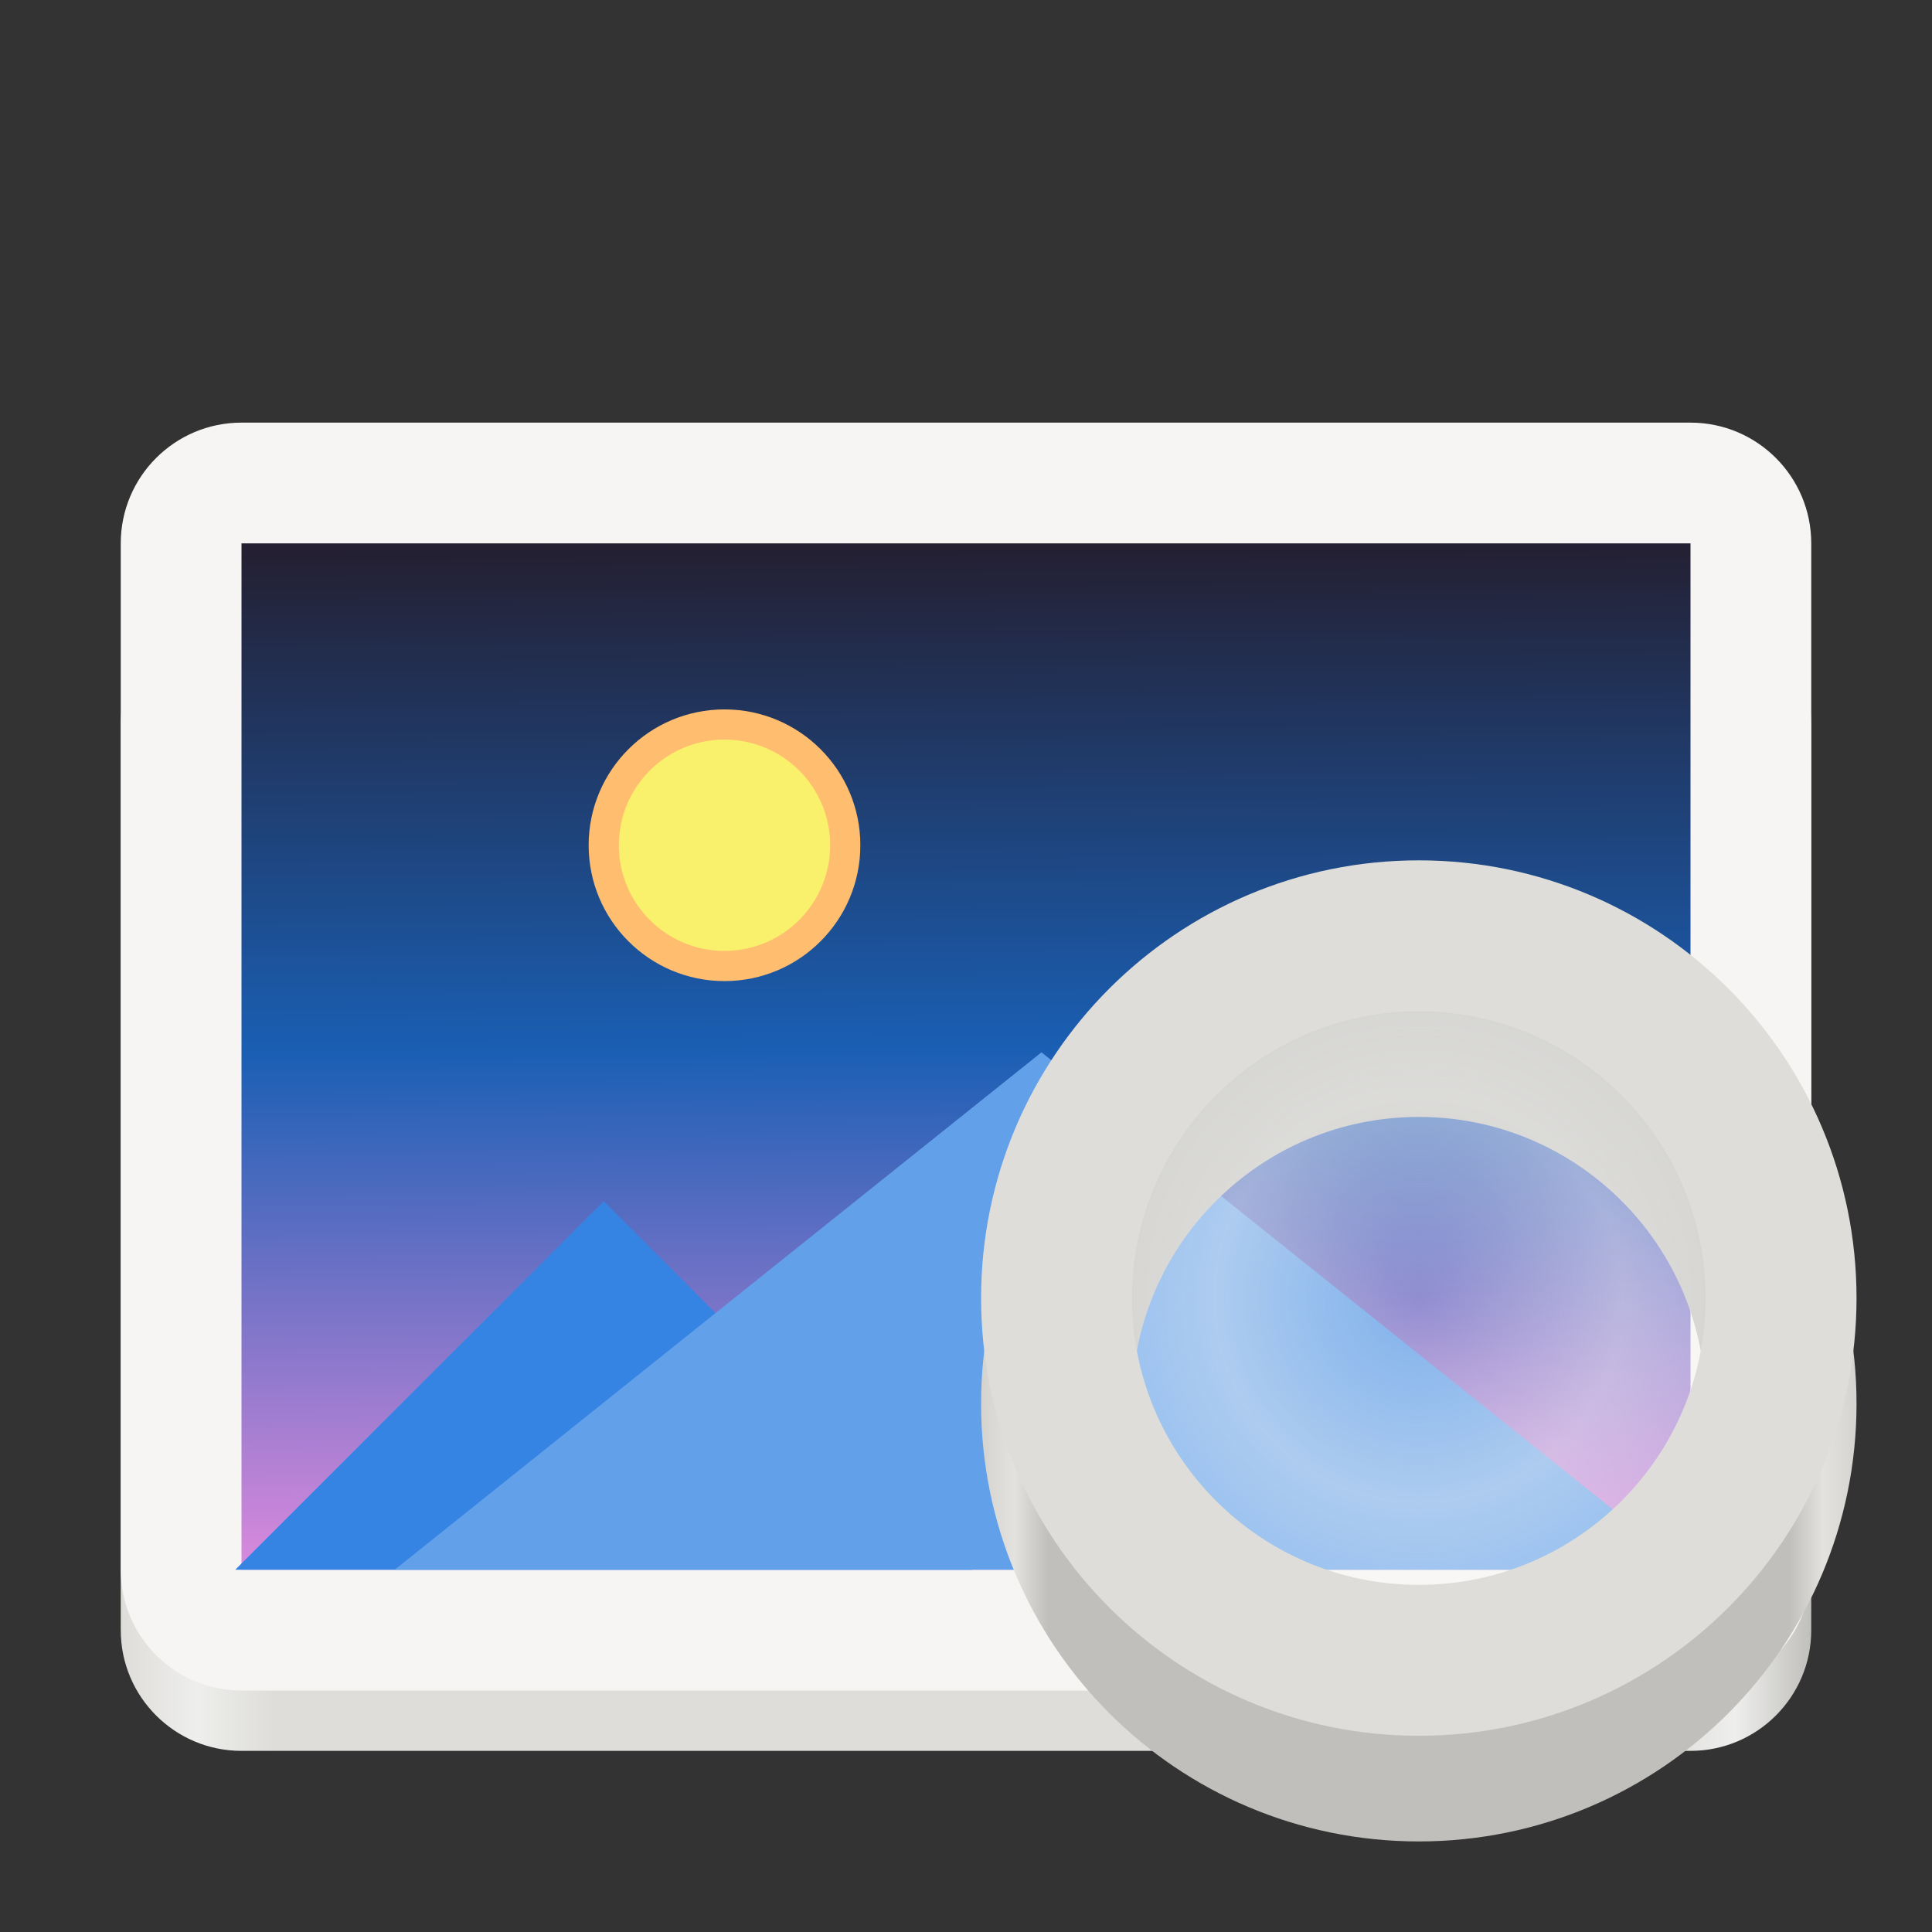 <?xml version="1.0" encoding="UTF-8" standalone="no"?>
<svg
   height="128px"
   viewBox="0 0 128 128"
   width="128px"
   version="1.1"
   id="svg60"
   xmlns="http://www.w3.org/2000/svg"
   xmlns:svg="http://www.w3.org/2000/svg">
  <rect x="0" y="0" width="128" height="128" fill="#333333" stroke="none"/>
  <defs
     id="defs64" />
  <linearGradient
     id="a"
     gradientUnits="userSpaceOnUse"
     x1="8"
     x2="120"
     y1="116"
     y2="116">
    <stop
       offset="0"
       stop-color="#deddda"
       id="stop2" />
    <stop
       offset="0.045"
       stop-color="#eeeeec"
       id="stop4" />
    <stop
       offset="0.091"
       stop-color="#deddda"
       id="stop6" />
    <stop
       offset="0.909"
       stop-color="#deddda"
       id="stop8" />
    <stop
       offset="0.955"
       stop-color="#eeeeec"
       id="stop10" />
    <stop
       offset="1"
       stop-color="#c0bfbc"
       id="stop12" />
  </linearGradient>
  <linearGradient
     id="b"
     gradientUnits="userSpaceOnUse"
     x1="64"
     x2="64.414"
     y1="36"
     y2="104">
    <stop
       offset="0"
       stop-color="#241f31"
       id="stop15" />
    <stop
       offset="0.494"
       stop-color="#1a5fb4"
       id="stop17" />
    <stop
       offset="1"
       stop-color="#dc8add"
       id="stop19" />
  </linearGradient>
  <linearGradient
     id="c"
     gradientUnits="userSpaceOnUse"
     x1="65"
     x2="123"
     y1="265"
     y2="265">
    <stop
       offset="0"
       stop-color="#d5d3cf"
       id="stop22" />
    <stop
       offset="0.038"
       stop-color="#e3e2df"
       id="stop24" />
    <stop
       offset="0.077"
       stop-color="#c0bfbc"
       id="stop26" />
    <stop
       offset="0.923"
       stop-color="#c0bfbc"
       id="stop28" />
    <stop
       offset="0.962"
       stop-color="#e3e2df"
       id="stop30" />
    <stop
       offset="1"
       stop-color="#d5d3cf"
       id="stop32" />
  </linearGradient>
  <radialGradient
     id="d"
     cx="94"
     cy="258"
     gradientUnits="userSpaceOnUse"
     r="29">
    <stop
       offset="0"
       stop-color="#f4f4f2"
       stop-opacity="0.2"
       id="stop35" />
    <stop
       offset="0.466"
       stop-color="#f7f7f5"
       stop-opacity="0.502"
       id="stop37" />
    <stop
       offset="1"
       stop-color="#ffffff"
       stop-opacity="0.2"
       id="stop39" />
  </radialGradient>
  <path
     d="m 16 40 h 96 c 4.418 0 8 3.582 8 8 v 60 c 0 4.418 -3.582 8 -8 8 h -96 c -4.418 0 -8 -3.582 -8 -8 v -60 c 0 -4.418 3.582 -8 8 -8 z m 0 0"
     fill="url(#a)"
     id="path42" />
  <path
     d="m 16 28 h 96 c 4.418 0 8 3.582 8 8 v 68 c 0 4.418 -3.582 8 -8 8 h -96 c -4.418 0 -8 -3.582 -8 -8 v -68 c 0 -4.418 3.582 -8 8 -8 z m 0 0"
     fill="#f6f5f4"
     id="path44" />
  <path
     d="m 16 36 h 96 v 68 h -96 z m 0 0"
     fill="url(#b)"
     id="path46" />
  <g
     stroke-linecap="round"
     id="g58">
    <path
       d="m 18 103 l 22 -22 l 22 22 z m 0 0"
       fill="#3584e4"
       stroke="#3584e4"
       stroke-width="2"
       id="path48" />
    <path
       d="m 29 103 l 40 -32 l 40 32 z m 0 0"
       fill="#62a0ea"
       stroke="#62a0ea"
       stroke-width="2"
       id="path50" />
    <path
       d="m 56 56 c 0 4.418 -3.582 8 -8 8 s -8 -3.582 -8 -8 s 3.582 -8 8 -8 s 8 3.582 8 8 z m 0 0"
       fill="#f9f06b"
       stroke="#ffbe6f"
       stroke-width="2"
       id="path52" />
    <path
       d="m 118 265 c 0 13.254 -10.746 24 -24 24 s -24 -10.746 -24 -24 s 10.746 -24 24 -24 s 24 10.746 24 24 z m 0 0"
       fill="none"
       stroke="url(#c)"
       stroke-width="10"
       transform="matrix(1 0 0 1 0 -172)"
       id="path54" />
    <path
       d="m 118 258 c 0 13.254 -10.746 24 -24 24 s -24 -10.746 -24 -24 s 10.746 -24 24 -24 s 24 10.746 24 24 z m 0 0"
       fill="url(#d)"
       stroke="#deddda"
       stroke-width="10"
       transform="matrix(1 0 0 1 0 -172)"
       id="path56" />
  </g>
</svg>
